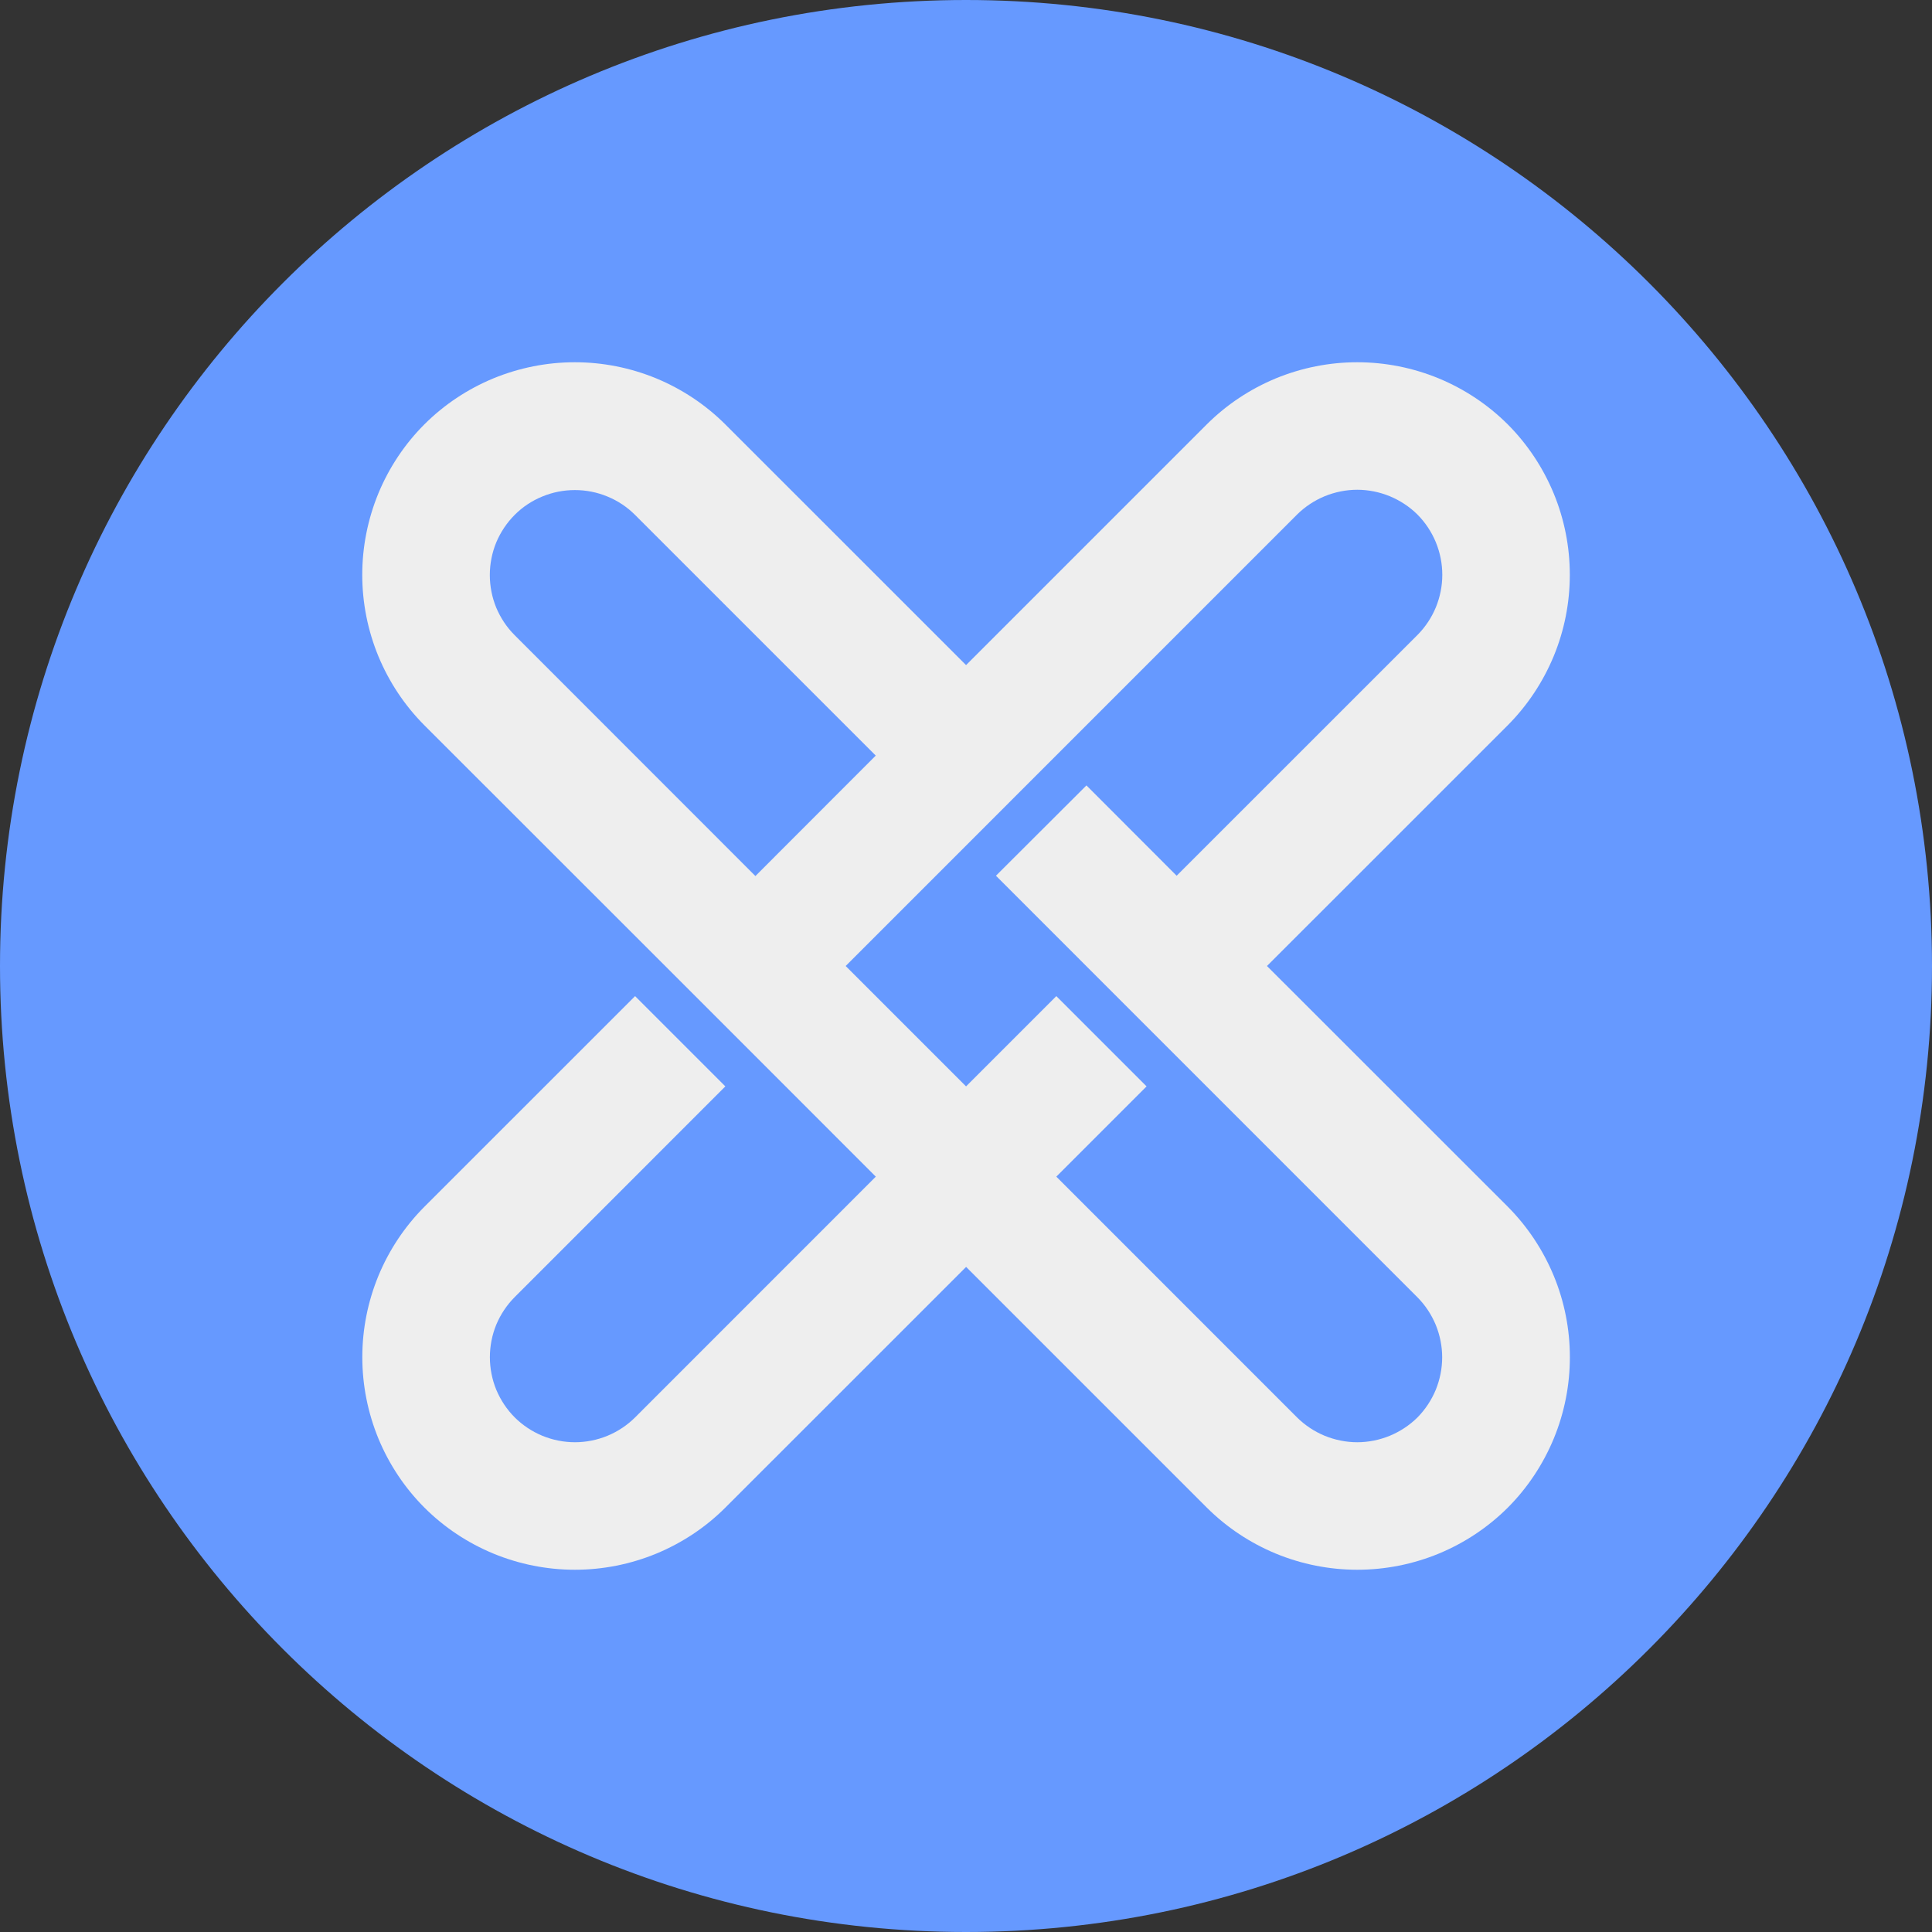 <svg width="32" height="32" viewBox="0 0 32 32" fill="none" xmlns="http://www.w3.org/2000/svg">
    <rect x="0" y="0" width="32" height="32" fill="#333333" stroke="none"/>
    <path d="M16 32C24.837 32 32 24.837 32 16C32 7.163 24.837 0 16 0C7.163 0 0 7.163 0 16C0 24.837 7.163 32 16 32Z" fill="#6699FF"/>
    <path fill-rule="evenodd" clip-rule="evenodd" d="M24.974 19.987C25.3 20.315 25.558 20.704 25.735 21.131C25.912 21.559 26.002 22.016 26.002 22.479C26.002 22.942 25.912 23.399 25.735 23.828C25.558 24.255 25.3 24.644 24.974 24.971C24.646 25.298 24.257 25.556 23.83 25.733C23.402 25.909 22.944 26 22.481 26C22.019 26 21.561 25.909 21.133 25.733C20.706 25.556 20.317 25.298 19.989 24.971L16.002 20.984L12.014 24.971C11.687 25.298 11.297 25.556 10.87 25.733C10.442 25.909 9.985 26 9.522 26C9.059 26 8.602 25.909 8.174 25.733C7.746 25.556 7.357 25.298 7.03 24.971C6.703 24.644 6.445 24.255 6.268 23.828C6.092 23.399 6.001 22.942 6.001 22.479C6.001 22.016 6.092 21.559 6.268 21.131C6.445 20.704 6.703 20.315 7.03 19.987L10.519 16.499L12.014 17.994L8.526 21.483C8.395 21.614 8.292 21.769 8.22 21.94C8.15 22.111 8.114 22.295 8.114 22.479C8.114 22.665 8.15 22.848 8.22 23.019C8.292 23.19 8.395 23.346 8.526 23.477C8.657 23.607 8.812 23.71 8.983 23.781C9.154 23.851 9.337 23.888 9.523 23.888C9.708 23.888 9.891 23.851 10.062 23.781C10.233 23.71 10.388 23.607 10.519 23.477L14.506 19.489L12.513 17.495L11.018 16L7.029 12.013C6.702 11.685 6.444 11.296 6.267 10.869C6.091 10.441 6 9.984 6 9.521C6 9.058 6.091 8.601 6.267 8.172C6.444 7.745 6.702 7.356 7.029 7.029C7.356 6.702 7.745 6.444 8.172 6.267C8.601 6.091 9.058 6 9.521 6C9.984 6 10.441 6.091 10.869 6.267C11.296 6.444 11.685 6.702 12.013 7.029L16.001 11.016L19.988 7.029C20.316 6.702 20.705 6.444 21.132 6.267C21.56 6.091 22.017 6 22.48 6C22.943 6 23.401 6.091 23.829 6.267C24.256 6.444 24.645 6.702 24.973 7.029C25.299 7.356 25.557 7.745 25.734 8.172C25.911 8.601 26.001 9.058 26.001 9.521C26.001 9.984 25.911 10.441 25.734 10.869C25.557 11.296 25.299 11.685 24.973 12.013L20.985 16L24.974 19.987ZM12.512 14.51L14.505 12.515L10.518 8.528C10.387 8.397 10.232 8.294 10.061 8.224C9.89 8.153 9.706 8.117 9.522 8.117C9.336 8.117 9.153 8.153 8.982 8.224C8.811 8.294 8.655 8.397 8.525 8.528C8.394 8.659 8.291 8.814 8.219 8.985C8.149 9.156 8.113 9.34 8.113 9.524C8.113 9.71 8.149 9.893 8.219 10.064C8.291 10.235 8.394 10.391 8.525 10.521L12.512 14.51ZM23.781 23.019C23.85 22.849 23.887 22.666 23.887 22.481C23.887 22.298 23.85 22.115 23.781 21.945C23.71 21.774 23.607 21.618 23.478 21.488L16.496 14.505L17.995 13.009L19.489 14.505L23.478 10.517C23.608 10.386 23.711 10.231 23.782 10.06C23.852 9.889 23.889 9.705 23.889 9.521C23.889 9.335 23.852 9.152 23.782 8.981C23.711 8.81 23.608 8.654 23.478 8.523C23.347 8.393 23.19 8.29 23.019 8.219C22.848 8.149 22.665 8.112 22.48 8.112C22.296 8.112 22.113 8.149 21.941 8.219C21.77 8.29 21.614 8.393 21.483 8.523L14.007 16L16.001 17.994L17.496 16.499L18.991 17.994L17.496 19.489L21.483 23.477C21.614 23.607 21.77 23.71 21.941 23.781C22.113 23.851 22.296 23.888 22.48 23.888C22.665 23.888 22.848 23.851 23.019 23.781C23.19 23.71 23.347 23.607 23.478 23.477C23.607 23.346 23.71 23.19 23.781 23.019Z" fill="#EEEEEE"/>
</svg>
